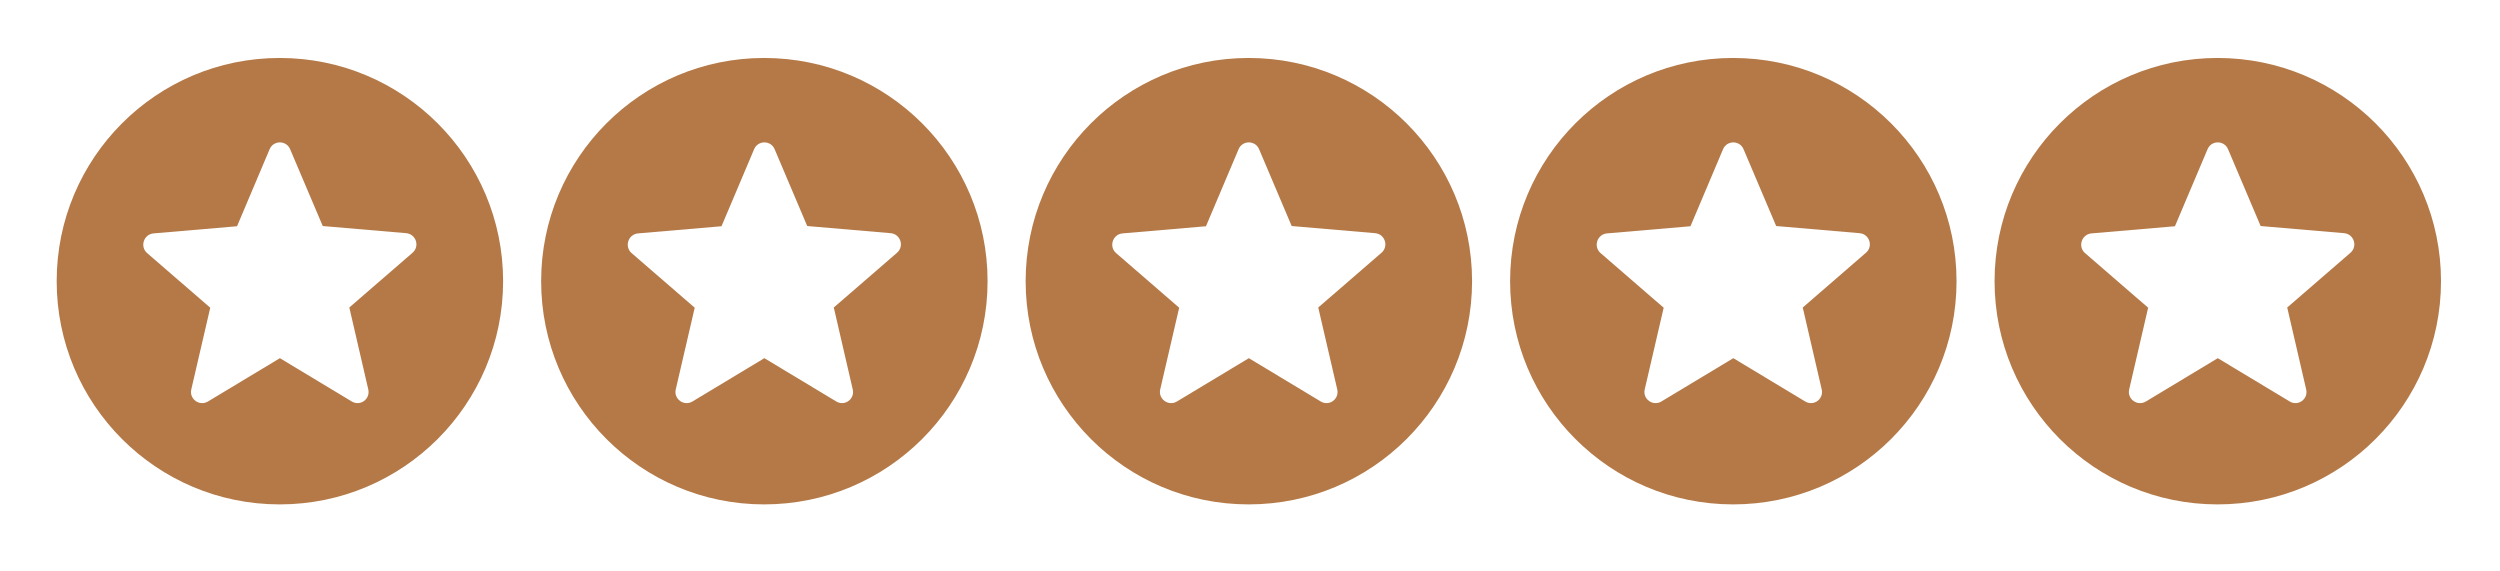 <svg width="70" height="16" viewBox="0 0 70 16" fill="none" xmlns="http://www.w3.org/2000/svg">
<path d="M62.092 1.623C58.642 1.623 55.848 4.423 55.848 7.873C55.848 11.323 58.642 14.123 62.092 14.123C65.548 14.123 68.348 11.323 68.348 7.873C68.348 4.423 65.548 1.623 62.092 1.623ZM64.111 11.241L62.098 10.029L60.086 11.241C59.848 11.385 59.554 11.173 59.617 10.904L60.148 8.616L58.379 7.085C58.173 6.904 58.286 6.56 58.561 6.535L60.898 6.335L61.811 4.179C61.917 3.923 62.279 3.923 62.386 4.179L63.298 6.329L65.636 6.529C65.911 6.554 66.023 6.898 65.811 7.079L64.042 8.61L64.573 10.904C64.636 11.173 64.348 11.385 64.111 11.241Z" fill="#B47947"/>
<path d="M48.527 1.623C45.077 1.623 42.283 4.423 42.283 7.873C42.283 11.323 45.077 14.123 48.527 14.123C51.983 14.123 54.783 11.323 54.783 7.873C54.783 4.423 51.983 1.623 48.527 1.623ZM50.545 11.241L48.533 10.029L46.52 11.241C46.283 11.385 45.989 11.173 46.052 10.904L46.583 8.616L44.814 7.085C44.608 6.904 44.72 6.56 44.995 6.535L47.333 6.335L48.245 4.179C48.352 3.923 48.714 3.923 48.82 4.179L49.733 6.329L52.07 6.529C52.345 6.554 52.458 6.898 52.245 7.079L50.477 8.61L51.008 10.904C51.07 11.173 50.783 11.385 50.545 11.241Z" fill="#B47947"/>
<path d="M34.961 1.623C31.511 1.623 28.718 4.423 28.718 7.873C28.718 11.323 31.511 14.123 34.961 14.123C38.417 14.123 41.218 11.323 41.218 7.873C41.218 4.423 38.417 1.623 34.961 1.623ZM36.98 11.241L34.968 10.029L32.955 11.241C32.718 11.385 32.424 11.173 32.486 10.904L33.017 8.616L31.249 7.085C31.043 6.904 31.155 6.56 31.43 6.535L33.767 6.335L34.68 4.179C34.786 3.923 35.149 3.923 35.255 4.179L36.167 6.329L38.505 6.529C38.78 6.554 38.892 6.898 38.68 7.079L36.911 8.61L37.443 10.904C37.505 11.173 37.218 11.385 36.98 11.241Z" fill="#B47947"/>
<path d="M21.396 1.623C17.946 1.623 15.152 4.423 15.152 7.873C15.152 11.323 17.946 14.123 21.396 14.123C24.852 14.123 27.652 11.323 27.652 7.873C27.652 4.423 24.852 1.623 21.396 1.623ZM23.415 11.241L21.402 10.029L19.39 11.241C19.152 11.385 18.858 11.173 18.921 10.904L19.452 8.616L17.683 7.085C17.477 6.904 17.59 6.56 17.865 6.535L20.202 6.335L21.115 4.179C21.221 3.923 21.584 3.923 21.69 4.179L22.602 6.329L24.94 6.529C25.215 6.554 25.327 6.898 25.115 7.079L23.346 8.61L23.877 10.904C23.94 11.173 23.652 11.385 23.415 11.241Z" fill="#B47947"/>
<path d="M7.831 1.623C4.381 1.623 1.587 4.423 1.587 7.873C1.587 11.323 4.381 14.123 7.831 14.123C11.287 14.123 14.087 11.323 14.087 7.873C14.087 4.423 11.287 1.623 7.831 1.623ZM9.849 11.241L7.837 10.029L5.824 11.241C5.587 11.385 5.293 11.173 5.356 10.904L5.887 8.616L4.118 7.085C3.912 6.904 4.024 6.56 4.299 6.535L6.637 6.335L7.549 4.179C7.656 3.923 8.018 3.923 8.124 4.179L9.037 6.329L11.374 6.529C11.649 6.554 11.762 6.898 11.549 7.079L9.781 8.61L10.312 10.904C10.374 11.173 10.087 11.385 9.849 11.241Z" fill="#B47947"/>
</svg>
